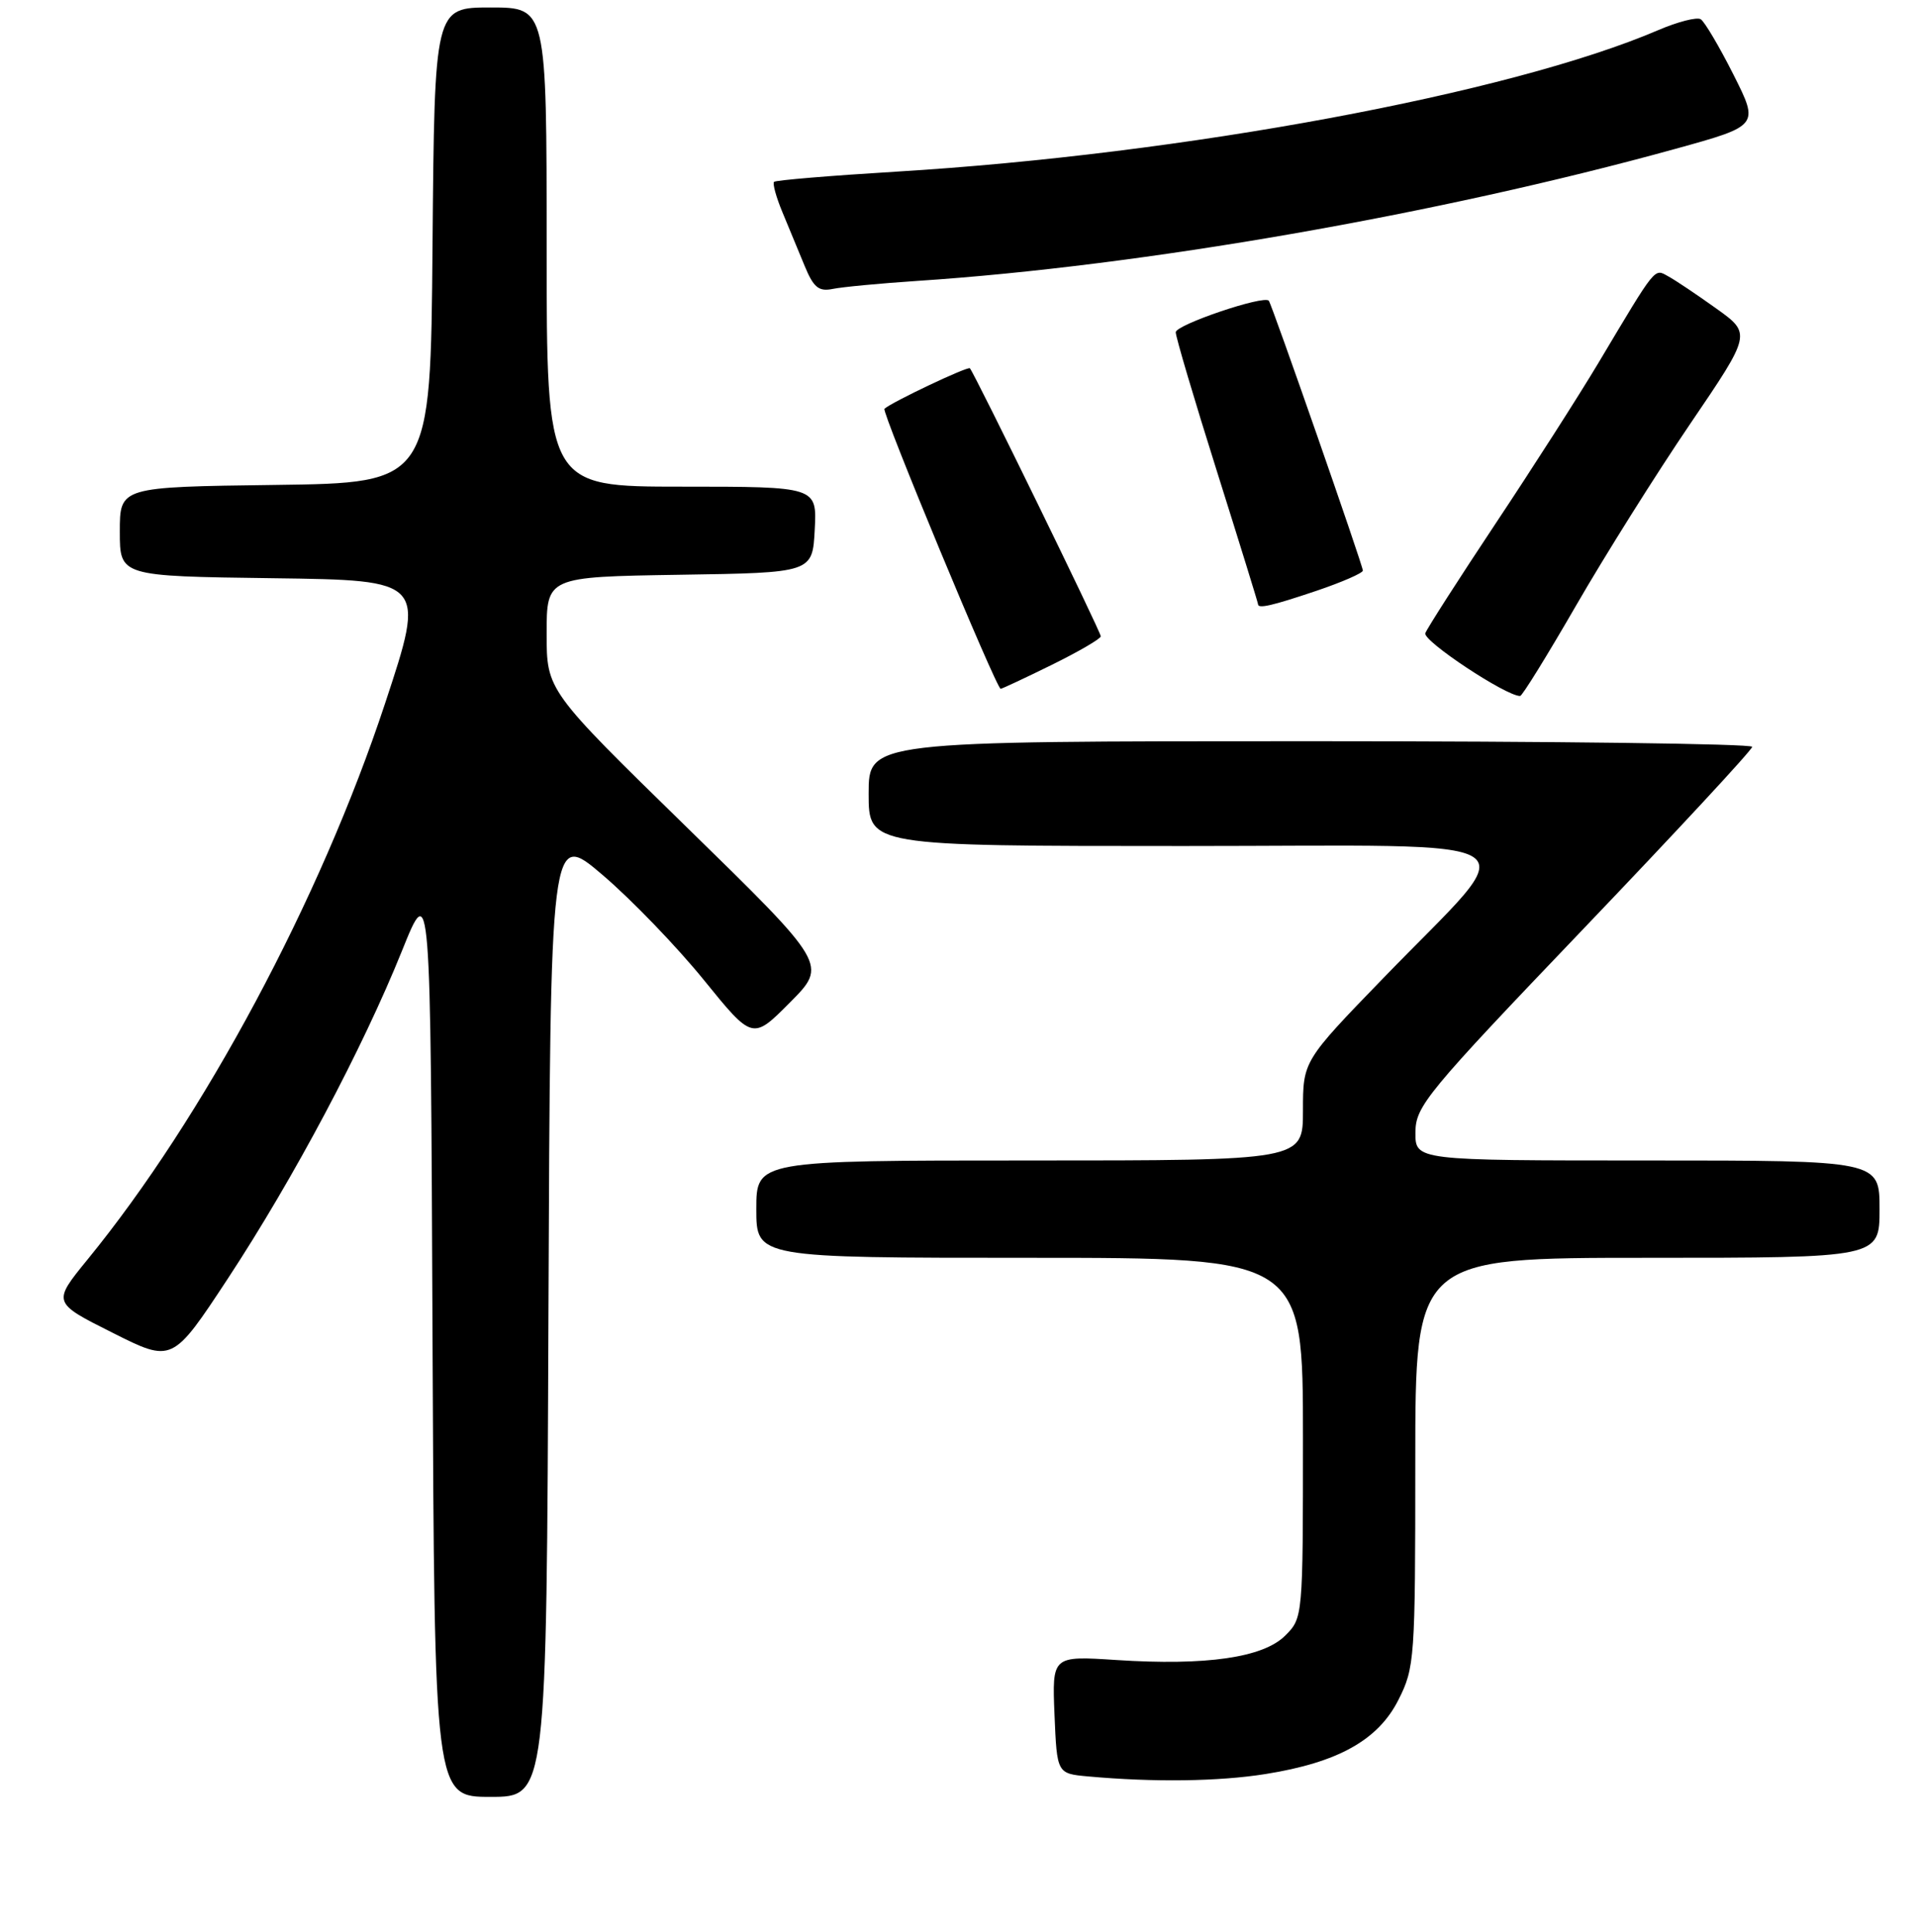 <?xml version="1.0" encoding="UTF-8" standalone="no"?>
<!DOCTYPE svg PUBLIC "-//W3C//DTD SVG 1.1//EN" "http://www.w3.org/Graphics/SVG/1.1/DTD/svg11.dtd" >
<svg xmlns="http://www.w3.org/2000/svg" xmlns:xlink="http://www.w3.org/1999/xlink" version="1.1" viewBox="0 0 256 258">
 <g >
 <path fill="currentColor"
d=" M 73.24 175.46 C 73.50 110.91 73.50 110.91 80.50 116.89 C 84.35 120.18 90.42 126.48 94.00 130.90 C 100.50 138.92 100.50 138.92 105.50 133.89 C 110.50 128.85 110.50 128.85 91.75 110.53 C 73.00 92.21 73.00 92.21 73.00 84.63 C 73.00 77.05 73.00 77.05 90.75 76.77 C 108.50 76.50 108.50 76.50 108.80 70.75 C 109.10 65.00 109.10 65.00 91.05 65.00 C 73.00 65.00 73.00 65.00 73.00 33.00 C 73.00 1.00 73.00 1.00 65.51 1.00 C 58.03 1.00 58.03 1.00 57.76 32.75 C 57.50 64.50 57.50 64.50 36.75 64.77 C 16.00 65.04 16.00 65.04 16.00 71.00 C 16.00 76.96 16.00 76.96 36.43 77.23 C 56.86 77.50 56.86 77.50 51.42 93.96 C 42.79 120.11 27.19 149.26 11.68 168.24 C 7.00 173.98 7.00 173.98 15.01 178.00 C 23.02 182.03 23.02 182.03 30.43 170.77 C 39.23 157.37 48.40 140.11 53.68 127.00 C 57.50 117.50 57.50 117.50 57.76 178.75 C 58.02 240.00 58.02 240.00 65.50 240.00 C 72.99 240.00 72.99 240.00 73.24 175.46 Z  M 169.00 236.95 C 178.67 235.41 184.04 232.42 186.75 227.04 C 188.92 222.74 189.00 221.60 189.00 195.29 C 189.00 168.00 189.00 168.00 220.00 168.00 C 251.00 168.00 251.00 168.00 251.00 161.50 C 251.00 155.00 251.00 155.00 220.00 155.00 C 189.00 155.00 189.00 155.00 189.02 151.25 C 189.04 147.74 190.45 146.03 211.51 124.00 C 223.87 111.07 233.99 100.16 233.99 99.75 C 234.00 99.34 207.45 99.00 175.00 99.00 C 116.00 99.00 116.00 99.00 116.00 106.00 C 116.00 113.00 116.00 113.00 158.07 113.00 C 206.67 113.00 203.70 111.04 184.76 130.61 C 174.00 141.72 174.00 141.72 174.00 148.36 C 174.00 155.00 174.00 155.00 137.50 155.00 C 101.00 155.00 101.00 155.00 101.00 161.50 C 101.00 168.00 101.00 168.00 137.50 168.00 C 174.00 168.00 174.00 168.00 174.00 192.05 C 174.00 216.00 173.99 216.10 171.63 218.46 C 168.69 221.40 161.10 222.50 149.08 221.72 C 140.50 221.16 140.50 221.16 140.82 229.02 C 141.15 236.89 141.15 236.89 145.32 237.27 C 154.06 238.06 162.73 237.95 169.00 236.95 Z  M 210.50 80.83 C 214.35 74.16 221.19 63.27 225.70 56.63 C 233.89 44.57 233.89 44.57 229.20 41.21 C 226.61 39.36 223.73 37.42 222.78 36.91 C 220.88 35.86 221.28 35.36 213.44 48.50 C 210.81 52.90 204.64 62.54 199.73 69.92 C 194.83 77.30 190.60 83.89 190.34 84.57 C 189.95 85.58 201.13 92.99 203.00 92.96 C 203.28 92.96 206.65 87.50 210.50 80.83 Z  M 140.48 88.79 C 144.07 87.02 147.00 85.31 147.00 84.99 C 147.00 84.38 130.09 49.76 129.52 49.19 C 129.23 48.90 119.08 53.71 118.11 54.60 C 117.69 54.97 133.06 92.00 133.63 92.00 C 133.81 92.00 136.90 90.55 140.48 88.79 Z  M 175.81 78.91 C 179.21 77.76 182.00 76.54 182.00 76.21 C 182.00 75.54 169.86 40.69 169.44 40.17 C 168.81 39.38 157.00 43.38 157.01 44.38 C 157.01 45.00 159.48 53.35 162.51 62.95 C 165.53 72.54 168.00 80.53 168.00 80.70 C 168.00 81.34 169.84 80.92 175.81 78.91 Z  M 122.50 37.52 C 152.48 35.54 192.01 28.65 223.71 19.89 C 234.92 16.79 234.92 16.79 231.49 9.97 C 229.60 6.22 227.63 2.89 227.12 2.57 C 226.60 2.25 224.04 2.91 221.43 4.03 C 201.68 12.50 158.01 20.61 119.64 22.93 C 110.91 23.46 103.59 24.07 103.37 24.29 C 103.15 24.51 103.65 26.34 104.49 28.35 C 105.32 30.36 106.66 33.59 107.46 35.53 C 108.65 38.41 109.34 38.97 111.21 38.59 C 112.47 38.33 117.55 37.85 122.50 37.52 Z "/>
</g>
</svg>